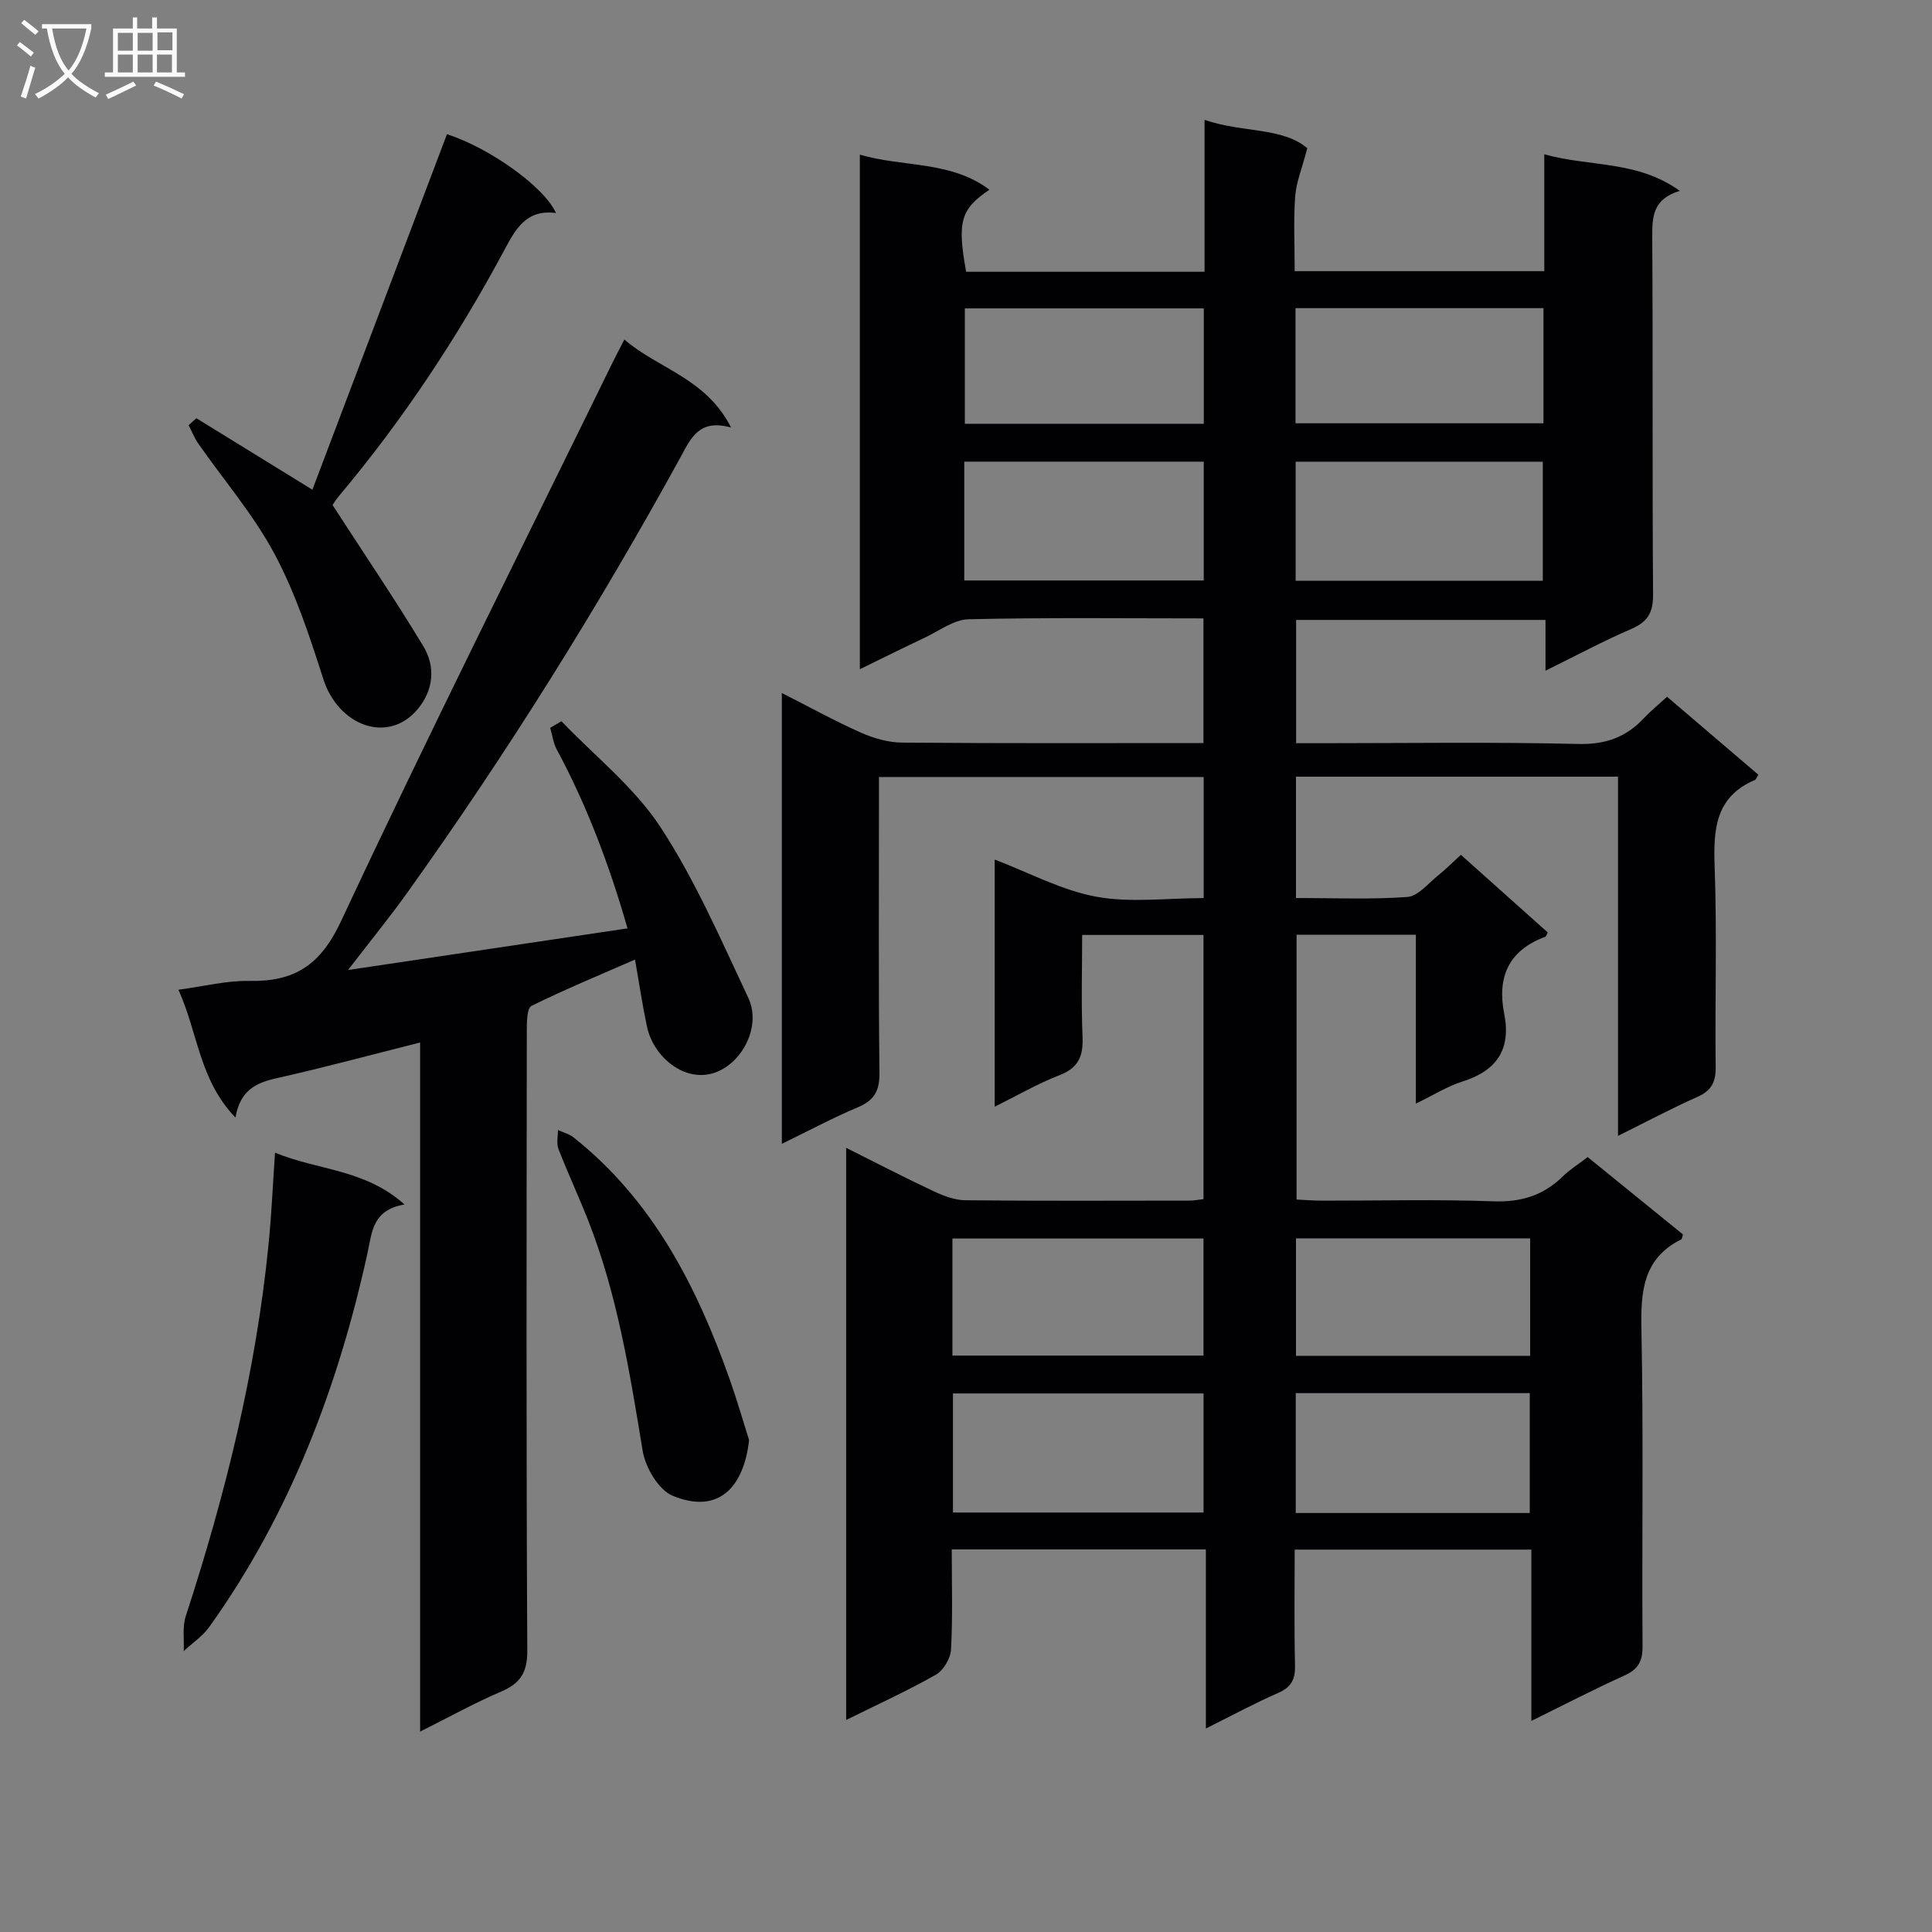 <svg enable-background="new 0 0 400 400" viewBox="0 0 400 400" xmlns="http://www.w3.org/2000/svg"><rect x="0" y="0" width="400" height="400" fill="#808080" stroke="none"/><g fill="#010104"><path d="m334.99 235.17c0-25.12 0-49.55 0-74.37-22.4 0-44.45 0-66.67 0v25.12c7.85 0 15.49.33 23.06-.21 2.19-.16 4.25-2.75 6.26-4.37 1.67-1.34 3.18-2.87 4.82-4.36 6.09 5.44 12.04 10.76 17.97 16.06-.23.45-.3.84-.49.91-7.59 2.79-10.02 8.34-8.51 15.95 1.46 7.37-1.56 11.79-8.65 14.02-3.1.97-5.93 2.78-9.64 4.57 0-11.94 0-23.29 0-34.97-8.52 0-16.43 0-24.7 0v54.83c1.68.08 3.46.23 5.23.23 11.83.02 23.68-.29 35.49.14 5.75.21 10.36-1.2 14.4-5.16 1.41-1.39 3.14-2.45 5.15-4 6.64 5.39 13.27 10.77 19.73 16.02-.23.72-.23.96-.33 1.01-7.99 3.97-8.43 10.84-8.27 18.77.44 21.82.08 43.66.23 65.49.02 3.12-.92 4.77-3.75 6.05-6.32 2.86-12.49 6.06-19.27 9.4 0-12.18 0-23.62 0-35.47-16.36 0-32.39 0-49 0 0 8.08-.12 16.03.07 23.97.07 2.87-.75 4.5-3.46 5.69-4.81 2.1-9.44 4.61-15 7.38 0-12.91 0-24.81 0-37.08-17.79 0-35 0-52.61 0 0 7.1.22 13.92-.15 20.71-.1 1.84-1.56 4.33-3.14 5.23-5.88 3.34-12.06 6.15-18.57 9.37 0-39.6 0-78.64 0-118.45 6.26 3.13 12.11 6.17 18.08 8.97 2.05.96 4.38 1.86 6.59 1.88 15.5.16 31 .08 46.5.07.81 0 1.62-.17 2.81-.3 0-18.18 0-36.24 0-54.7-8.11 0-16.17 0-25.12 0 0 6.93-.22 14.01.08 21.08.17 3.98-.83 6.45-4.8 7.97-4.44 1.71-8.6 4.14-13.39 6.52 0-17.36 0-34.19 0-51.18 7.19 2.74 13.88 6.38 21.01 7.69 7.08 1.31 14.58.29 22.26.29 0-8.42 0-16.51 0-25.07-22.19 0-44.4 0-67.23 0v5.32c0 18.67-.11 37.33.1 56 .04 3.75-1.15 5.67-4.53 7.09-5.17 2.17-10.13 4.84-15.68 7.54 0-31.3 0-61.89 0-93.34 5.77 2.93 10.98 5.8 16.39 8.21 2.64 1.17 5.66 2.04 8.52 2.06 20.65.17 41.31.09 62.38.09 0-8.68 0-17.06 0-25.81-16.35 0-32.5-.2-48.63.18-3.05.07-6.07 2.4-9.05 3.8-4.31 2.03-8.57 4.16-13.46 6.55 0-35.84 0-71 0-106.54 9.02 2.64 18.83 1.22 26.83 7.26-5.97 4.02-6.7 6.61-4.82 16.99h49.36c0-10.25 0-20.48 0-31.45 7.9 2.7 16.09 1.48 21.27 5.86-1.09 4.19-2.29 7.06-2.51 10.01-.36 4.96-.1 9.98-.1 15.45h51.68c0-7.95 0-15.72 0-24.2 9.41 2.65 19.24 1.22 28.06 7.58-5.57 1.66-5.74 5.31-5.71 9.57.16 24.66-.01 49.33.17 74 .03 3.74-1.12 5.67-4.51 7.13-5.78 2.49-11.34 5.48-17.76 8.64 0-3.85 0-7.04 0-10.51-17.52 0-34.42 0-51.63 0v25.52h5.42c17.67 0 35.34-.27 52.99.16 5.67.14 9.92-1.4 13.63-5.38 1.35-1.44 2.9-2.69 4.76-4.39 6.43 5.49 12.68 10.83 18.9 16.14-.35.55-.46.98-.71 1.08-8.23 3.51-8.62 10.26-8.34 18.01.5 13.81.05 27.66.21 41.49.04 3.1-.92 4.84-3.77 6.12-5.37 2.38-10.6 5.17-16.45 8.07zm-137.69 77.98h51.88c0-8.52 0-16.6 0-24.65-17.49 0-34.58 0-51.88 0zm122.12-192.91c0-8.57 0-16.64 0-24.65-17.3 0-34.19 0-51.17 0v24.65zm-122.23 160.42h51.98c0-8.36 0-16.39 0-24.24-17.59 0-34.76 0-51.98 0zm2.45-160.48h49.58c0-8.48 0-16.53 0-24.6-16.7 0-33.03 0-49.58 0zm68.58-32.54h51.34c0-8.03 0-15.77 0-23.84-17.17 0-34.18 0-51.34 0zm.05 200.79v24.82h48.45c0-8.4 0-16.49 0-24.82-16.21 0-32.12 0-48.45 0zm-68.51-200.69h49.47c0-8.07 0-15.94 0-23.89-16.73 0-33.08 0-49.47 0zm117.04 168.65c-16.47 0-32.48 0-48.48 0v24.32h48.48c0-8.21 0-16.12 0-24.32z"/><path d="m48.75 231.38c-7.49-7.77-7.73-17.42-11.81-26.47 5.29-.7 9.97-1.91 14.63-1.82 9.37.19 14.75-3.21 19.03-12.35 18.16-38.85 37.4-77.2 56.25-115.73.65-1.32 1.34-2.62 2.42-4.71 7.09 6.11 16.92 7.98 22.09 18.22-6.63-1.86-8.31 2.2-10.44 6.09-17.06 31.1-35.83 61.14-56.45 90.01-3.65 5.12-7.64 10-12.41 16.21 19.97-2.98 38.64-5.76 57.86-8.62-3.73-13.01-8.36-25.34-14.65-37.04-.72-1.35-.92-2.98-1.36-4.48.78-.46 1.55-.92 2.33-1.37 6.93 7.24 15.1 13.68 20.5 21.92 7.22 11.03 12.53 23.35 18.18 35.34 2.21 4.69.05 10.11-3 13.03-7.25 6.93-16.37.49-17.97-7.05-.93-4.37-1.58-8.8-2.48-13.89-7.4 3.24-14.53 6.18-21.43 9.59-.93.46-.97 3.25-.97 4.96-.05 42.83-.13 85.67.1 128.5.02 4.62-1.47 6.82-5.47 8.53-5.46 2.33-10.68 5.24-16.72 8.26 0-47.86 0-94.91 0-142.67-10.22 2.57-19.76 5.16-29.4 7.32-4.38.94-7.85 2.42-8.83 8.22z"/><path d="m64.68 101.39c9.24-24.42 18.56-49.02 27.86-73.61 8.79 2.84 20.1 10.85 22.58 16.33-6.15-.84-8.38 3.32-10.71 7.68-9.7 18.09-20.99 35.13-34.2 50.87-.74.88-1.35 1.88-1.36 1.9 6.49 10.03 12.9 19.48 18.8 29.24 2.54 4.21 2.13 9.01-1.1 12.93-6.17 7.5-16.53 3.52-19.62-6.16-2.81-8.81-5.75-17.75-10.08-25.86-4.34-8.12-10.49-15.26-15.79-22.87-.82-1.17-1.35-2.54-2.01-3.82.54-.48 1.07-.95 1.61-1.43 7.81 4.81 15.62 9.62 24.02 14.8z"/><path d="m56.94 238.65c8.86 3.67 18.64 3.38 26.81 10.73-6.72 1.12-6.73 5.84-7.67 10.09-6.12 27.8-16.06 54-32.72 77.33-1.39 1.95-3.53 3.37-5.32 5.04.11-2.42-.3-5.01.42-7.23 8.19-25.12 14.53-50.64 17.14-76.98.61-6.1.88-12.22 1.34-18.98z"/><path d="m155.09 298.16c-1.09 9.73-6.3 15.44-15.81 11.53-2.92-1.2-5.66-5.86-6.22-9.3-2.67-16.22-5.25-32.41-11.32-47.8-1.95-4.94-4.2-9.76-6.12-14.72-.44-1.15-.09-2.6-.11-3.92 1.08.5 2.32.81 3.23 1.53 16.4 13.02 25.49 30.78 32.3 49.99 1.55 4.37 2.82 8.82 4.05 12.69z"/></g><path d="m6.4 11.7c-1-.8-1.9-1.6-2.9-2.3l.6-.7c.9.7 1.9 1.4 2.9 2.2zm-2.1 8.3c.7-2.1 1.4-4.2 2-6.4.2.1.6.3 1 .4-.7 2.3-1.3 4.4-1.9 6.4zm3-12.8c-1.1-.9-2.1-1.7-2.9-2.4l.6-.7c1 .8 2 1.5 3 2.4zm1.4-1.3v-.9h10.2v.9c-.9 4.2-2.3 7.3-4.1 9.4 1.3 1.4 3.2 2.7 5.7 4-.2.2-.4.5-.7.9-2.5-1.4-4.4-2.7-5.7-4.2-1.4 1.5-3.5 3-6.1 4.4 0 0 0 0-.1-.1-.3-.4-.5-.7-.7-.8 2.7-1.3 4.7-2.8 6.2-4.2-1.8-2.2-3-5.3-3.7-9.4zm9.2 0h-7.1c.6 3.8 1.7 6.7 3.4 8.7 1.7-2 2.9-4.8 3.7-8.7z" fill="#fbfafa"/><path d="m31.6 3.6h.9v2.3h4.1v9.1h1.7v.9h-16.6v-.9h1.7v-9.1h4.1v-2.3h.9v2.3h3.1v-2.3zm-4 13.3.6.8c-1.9.9-3.8 1.9-5.8 2.8-.2-.3-.3-.6-.5-.9 2-.9 3.9-1.8 5.7-2.7zm-3.2-10.1v3.7h3.1v-3.7zm0 4.5v3.7h3.1v-3.7zm4.1-4.5v3.7h3.1v-3.7zm0 4.5v3.7h3.1v-3.7zm9.1 9.1c-2.1-1.1-4.1-2-5.8-2.7l.5-.8c2.2.9 4.1 1.8 5.8 2.6zm-1.9-13.7h-3.1v3.7h3.1v-3.6zm-3.2 4.6v3.7h3.1v-3.7z" fill="#fbfafa"/></svg>